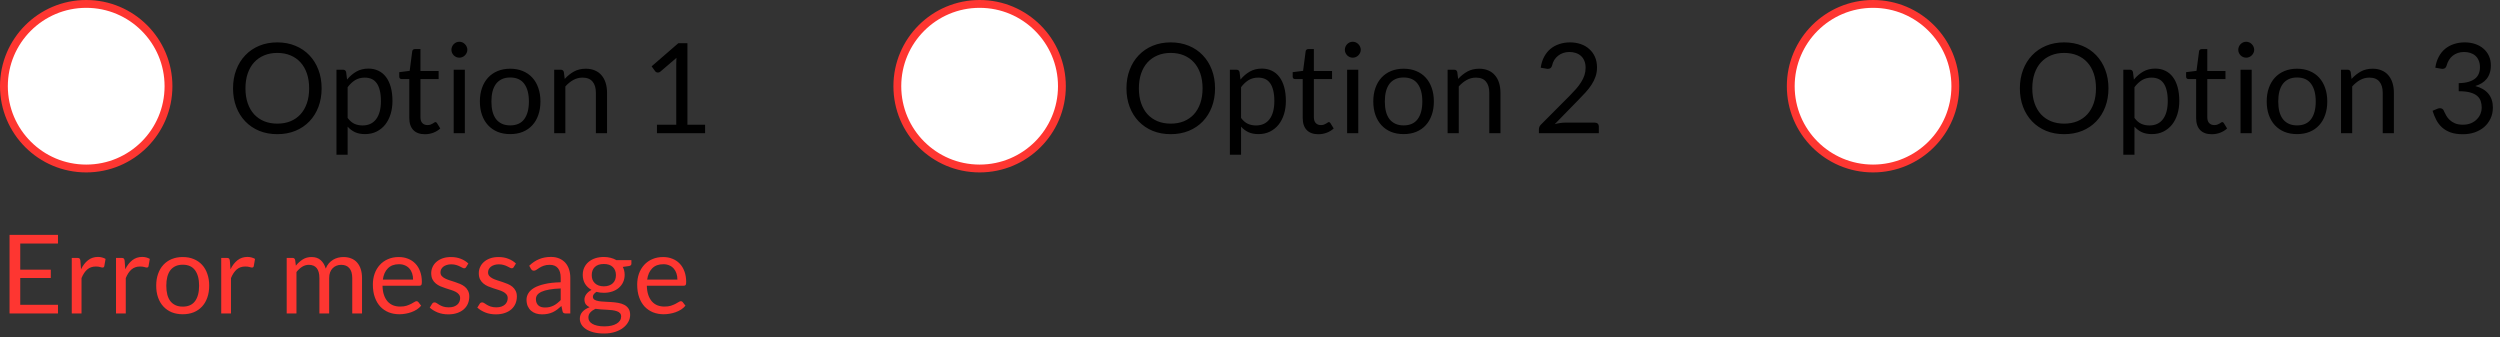 <svg width="319" height="43" viewBox="0 0 319 43" fill="none" xmlns="http://www.w3.org/2000/svg">
<rect x="0" y="0" width="319" height="43" fill="#333333" stroke="none"/>
<path d="M155.04 11.272C155.04 12.131 154.904 12.92 154.632 13.64C154.36 14.355 153.976 14.971 153.48 15.488C152.984 16.005 152.387 16.408 151.688 16.696C150.995 16.979 150.227 17.12 149.384 17.12C148.541 17.12 147.773 16.979 147.08 16.696C146.387 16.408 145.792 16.005 145.296 15.488C144.8 14.971 144.416 14.355 144.144 13.64C143.872 12.92 143.736 12.131 143.736 11.272C143.736 10.413 143.872 9.627 144.144 8.912C144.416 8.192 144.8 7.573 145.296 7.056C145.792 6.533 146.387 6.128 147.08 5.84C147.773 5.552 148.541 5.408 149.384 5.408C150.227 5.408 150.995 5.552 151.688 5.84C152.387 6.128 152.984 6.533 153.48 7.056C153.976 7.573 154.36 8.192 154.632 8.912C154.904 9.627 155.04 10.413 155.04 11.272ZM153.448 11.272C153.448 10.568 153.352 9.936 153.16 9.376C152.968 8.816 152.696 8.344 152.344 7.96C151.992 7.571 151.565 7.272 151.064 7.064C150.563 6.856 150.003 6.752 149.384 6.752C148.771 6.752 148.213 6.856 147.712 7.064C147.211 7.272 146.781 7.571 146.424 7.96C146.072 8.344 145.8 8.816 145.608 9.376C145.416 9.936 145.32 10.568 145.32 11.272C145.32 11.976 145.416 12.608 145.608 13.168C145.8 13.723 146.072 14.195 146.424 14.584C146.781 14.968 147.211 15.264 147.712 15.472C148.213 15.675 148.771 15.776 149.384 15.776C150.003 15.776 150.563 15.675 151.064 15.472C151.565 15.264 151.992 14.968 152.344 14.584C152.696 14.195 152.968 13.723 153.16 13.168C153.352 12.608 153.448 11.976 153.448 11.272ZM156.934 19.744V8.896H157.782C157.984 8.896 158.112 8.995 158.166 9.192L158.286 10.152C158.632 9.731 159.027 9.392 159.47 9.136C159.918 8.88 160.432 8.752 161.014 8.752C161.478 8.752 161.899 8.843 162.278 9.024C162.656 9.2 162.979 9.464 163.246 9.816C163.512 10.163 163.718 10.595 163.862 11.112C164.006 11.629 164.078 12.224 164.078 12.896C164.078 13.493 163.998 14.051 163.838 14.568C163.678 15.08 163.448 15.525 163.15 15.904C162.851 16.277 162.483 16.573 162.046 16.792C161.614 17.005 161.126 17.112 160.582 17.112C160.08 17.112 159.651 17.029 159.294 16.864C158.942 16.699 158.63 16.464 158.358 16.16V19.744H156.934ZM160.542 9.904C160.078 9.904 159.67 10.011 159.318 10.224C158.971 10.437 158.651 10.739 158.358 11.128V15.048C158.619 15.4 158.904 15.648 159.214 15.792C159.528 15.936 159.878 16.008 160.262 16.008C161.014 16.008 161.592 15.739 161.998 15.2C162.403 14.661 162.606 13.893 162.606 12.896C162.606 12.368 162.558 11.915 162.462 11.536C162.371 11.157 162.238 10.848 162.062 10.608C161.886 10.363 161.67 10.184 161.414 10.072C161.158 9.96 160.867 9.904 160.542 9.904ZM168.218 17.128C167.578 17.128 167.084 16.949 166.738 16.592C166.396 16.235 166.226 15.72 166.226 15.048V10.088H165.25C165.164 10.088 165.092 10.064 165.034 10.016C164.975 9.963 164.946 9.883 164.946 9.776V9.208L166.274 9.04L166.602 6.536C166.612 6.456 166.647 6.392 166.706 6.344C166.764 6.291 166.839 6.264 166.93 6.264H167.65V9.056H169.97V10.088H167.65V14.952C167.65 15.293 167.732 15.547 167.898 15.712C168.063 15.877 168.276 15.96 168.538 15.96C168.687 15.96 168.815 15.941 168.922 15.904C169.034 15.861 169.13 15.816 169.21 15.768C169.29 15.72 169.356 15.677 169.41 15.64C169.468 15.597 169.519 15.576 169.562 15.576C169.636 15.576 169.703 15.621 169.762 15.712L170.178 16.392C169.932 16.621 169.636 16.803 169.29 16.936C168.943 17.064 168.586 17.128 168.218 17.128ZM173.315 8.896V17H171.891V8.896H173.315ZM173.635 6.352C173.635 6.491 173.605 6.621 173.547 6.744C173.493 6.861 173.419 6.968 173.323 7.064C173.232 7.155 173.125 7.227 173.003 7.28C172.88 7.333 172.749 7.36 172.611 7.36C172.472 7.36 172.341 7.333 172.219 7.28C172.101 7.227 171.995 7.155 171.899 7.064C171.808 6.968 171.736 6.861 171.683 6.744C171.629 6.621 171.603 6.491 171.603 6.352C171.603 6.213 171.629 6.083 171.683 5.96C171.736 5.832 171.808 5.723 171.899 5.632C171.995 5.536 172.101 5.461 172.219 5.408C172.341 5.355 172.472 5.328 172.611 5.328C172.749 5.328 172.88 5.355 173.003 5.408C173.125 5.461 173.232 5.536 173.323 5.632C173.419 5.723 173.493 5.832 173.547 5.96C173.605 6.083 173.635 6.213 173.635 6.352ZM179.104 8.768C179.696 8.768 180.23 8.867 180.704 9.064C181.184 9.261 181.59 9.541 181.92 9.904C182.256 10.267 182.512 10.707 182.688 11.224C182.87 11.736 182.96 12.309 182.96 12.944C182.96 13.584 182.87 14.16 182.688 14.672C182.512 15.184 182.256 15.621 181.92 15.984C181.59 16.347 181.184 16.627 180.704 16.824C180.23 17.016 179.696 17.112 179.104 17.112C178.512 17.112 177.976 17.016 177.496 16.824C177.022 16.627 176.616 16.347 176.28 15.984C175.944 15.621 175.686 15.184 175.504 14.672C175.323 14.16 175.232 13.584 175.232 12.944C175.232 12.309 175.323 11.736 175.504 11.224C175.686 10.707 175.944 10.267 176.28 9.904C176.616 9.541 177.022 9.261 177.496 9.064C177.976 8.867 178.512 8.768 179.104 8.768ZM179.104 16C179.904 16 180.502 15.733 180.896 15.2C181.291 14.661 181.488 13.912 181.488 12.952C181.488 11.987 181.291 11.235 180.896 10.696C180.502 10.157 179.904 9.888 179.104 9.888C178.699 9.888 178.347 9.957 178.048 10.096C177.75 10.235 177.499 10.435 177.296 10.696C177.099 10.957 176.95 11.28 176.848 11.664C176.752 12.043 176.704 12.472 176.704 12.952C176.704 13.432 176.752 13.861 176.848 14.24C176.95 14.619 177.099 14.939 177.296 15.2C177.499 15.456 177.75 15.653 178.048 15.792C178.347 15.931 178.699 16 179.104 16ZM184.715 17V8.896H185.563C185.766 8.896 185.894 8.995 185.947 9.192L186.059 10.072C186.411 9.683 186.803 9.368 187.235 9.128C187.672 8.888 188.176 8.768 188.747 8.768C189.19 8.768 189.579 8.843 189.915 8.992C190.256 9.136 190.539 9.344 190.763 9.616C190.992 9.883 191.166 10.205 191.283 10.584C191.4 10.963 191.459 11.381 191.459 11.84V17H190.035V11.84C190.035 11.227 189.894 10.752 189.611 10.416C189.334 10.075 188.907 9.904 188.331 9.904C187.91 9.904 187.515 10.005 187.147 10.208C186.784 10.411 186.448 10.685 186.139 11.032V17H184.715ZM200.339 5.408C200.825 5.408 201.278 5.48 201.699 5.624C202.121 5.768 202.483 5.979 202.787 6.256C203.097 6.528 203.339 6.861 203.515 7.256C203.691 7.651 203.779 8.099 203.779 8.6C203.779 9.027 203.715 9.421 203.587 9.784C203.459 10.147 203.286 10.496 203.067 10.832C202.849 11.163 202.595 11.485 202.307 11.8C202.025 12.109 201.723 12.427 201.403 12.752L198.387 15.84C198.601 15.781 198.817 15.736 199.035 15.704C199.254 15.667 199.465 15.648 199.667 15.648H203.507C203.662 15.648 203.785 15.693 203.875 15.784C203.966 15.875 204.011 15.992 204.011 16.136V17H196.363V16.512C196.363 16.411 196.382 16.307 196.419 16.2C196.462 16.093 196.529 15.995 196.619 15.904L200.291 12.216C200.595 11.907 200.873 11.611 201.123 11.328C201.374 11.04 201.587 10.752 201.763 10.464C201.945 10.176 202.083 9.885 202.179 9.592C202.275 9.293 202.323 8.976 202.323 8.64C202.323 8.304 202.27 8.011 202.163 7.76C202.057 7.504 201.91 7.293 201.723 7.128C201.537 6.963 201.318 6.84 201.067 6.76C200.817 6.675 200.547 6.632 200.259 6.632C199.971 6.632 199.705 6.675 199.459 6.76C199.214 6.845 198.995 6.965 198.803 7.12C198.617 7.269 198.457 7.448 198.323 7.656C198.195 7.864 198.105 8.093 198.051 8.344C198.009 8.499 197.945 8.611 197.859 8.68C197.774 8.749 197.662 8.784 197.523 8.784C197.497 8.784 197.467 8.784 197.435 8.784C197.409 8.779 197.377 8.773 197.339 8.768L196.595 8.64C196.67 8.117 196.814 7.656 197.027 7.256C197.241 6.851 197.51 6.512 197.835 6.24C198.166 5.968 198.542 5.763 198.963 5.624C199.39 5.48 199.849 5.408 200.339 5.408Z" fill="black"/>
<circle cx="125" cy="11" r="10.5" fill="white" stroke="#FE3631"/>
<path d="M269.04 11.272C269.04 12.131 268.904 12.92 268.632 13.64C268.36 14.355 267.976 14.971 267.48 15.488C266.984 16.005 266.387 16.408 265.688 16.696C264.995 16.979 264.227 17.12 263.384 17.12C262.541 17.12 261.773 16.979 261.08 16.696C260.387 16.408 259.792 16.005 259.296 15.488C258.8 14.971 258.416 14.355 258.144 13.64C257.872 12.92 257.736 12.131 257.736 11.272C257.736 10.413 257.872 9.627 258.144 8.912C258.416 8.192 258.8 7.573 259.296 7.056C259.792 6.533 260.387 6.128 261.08 5.84C261.773 5.552 262.541 5.408 263.384 5.408C264.227 5.408 264.995 5.552 265.688 5.84C266.387 6.128 266.984 6.533 267.48 7.056C267.976 7.573 268.36 8.192 268.632 8.912C268.904 9.627 269.04 10.413 269.04 11.272ZM267.448 11.272C267.448 10.568 267.352 9.936 267.16 9.376C266.968 8.816 266.696 8.344 266.344 7.96C265.992 7.571 265.565 7.272 265.064 7.064C264.563 6.856 264.003 6.752 263.384 6.752C262.771 6.752 262.213 6.856 261.712 7.064C261.211 7.272 260.781 7.571 260.424 7.96C260.072 8.344 259.8 8.816 259.608 9.376C259.416 9.936 259.32 10.568 259.32 11.272C259.32 11.976 259.416 12.608 259.608 13.168C259.8 13.723 260.072 14.195 260.424 14.584C260.781 14.968 261.211 15.264 261.712 15.472C262.213 15.675 262.771 15.776 263.384 15.776C264.003 15.776 264.563 15.675 265.064 15.472C265.565 15.264 265.992 14.968 266.344 14.584C266.696 14.195 266.968 13.723 267.16 13.168C267.352 12.608 267.448 11.976 267.448 11.272ZM270.934 19.744V8.896H271.782C271.984 8.896 272.112 8.995 272.166 9.192L272.286 10.152C272.632 9.731 273.027 9.392 273.47 9.136C273.918 8.88 274.432 8.752 275.014 8.752C275.478 8.752 275.899 8.843 276.278 9.024C276.656 9.2 276.979 9.464 277.246 9.816C277.512 10.163 277.718 10.595 277.862 11.112C278.006 11.629 278.078 12.224 278.078 12.896C278.078 13.493 277.998 14.051 277.838 14.568C277.678 15.08 277.448 15.525 277.15 15.904C276.851 16.277 276.483 16.573 276.046 16.792C275.614 17.005 275.126 17.112 274.582 17.112C274.08 17.112 273.651 17.029 273.294 16.864C272.942 16.699 272.63 16.464 272.358 16.16V19.744H270.934ZM274.542 9.904C274.078 9.904 273.67 10.011 273.318 10.224C272.971 10.437 272.651 10.739 272.358 11.128V15.048C272.619 15.4 272.904 15.648 273.214 15.792C273.528 15.936 273.878 16.008 274.262 16.008C275.014 16.008 275.592 15.739 275.998 15.2C276.403 14.661 276.606 13.893 276.606 12.896C276.606 12.368 276.558 11.915 276.462 11.536C276.371 11.157 276.238 10.848 276.062 10.608C275.886 10.363 275.67 10.184 275.414 10.072C275.158 9.96 274.867 9.904 274.542 9.904ZM282.218 17.128C281.578 17.128 281.084 16.949 280.738 16.592C280.396 16.235 280.226 15.72 280.226 15.048V10.088H279.25C279.164 10.088 279.092 10.064 279.034 10.016C278.975 9.963 278.946 9.883 278.946 9.776V9.208L280.274 9.04L280.602 6.536C280.612 6.456 280.647 6.392 280.706 6.344C280.764 6.291 280.839 6.264 280.93 6.264H281.65V9.056H283.97V10.088H281.65V14.952C281.65 15.293 281.732 15.547 281.898 15.712C282.063 15.877 282.276 15.96 282.538 15.96C282.687 15.96 282.815 15.941 282.922 15.904C283.034 15.861 283.13 15.816 283.21 15.768C283.29 15.72 283.356 15.677 283.41 15.64C283.468 15.597 283.519 15.576 283.562 15.576C283.636 15.576 283.703 15.621 283.762 15.712L284.178 16.392C283.932 16.621 283.636 16.803 283.29 16.936C282.943 17.064 282.586 17.128 282.218 17.128ZM287.315 8.896V17H285.891V8.896H287.315ZM287.635 6.352C287.635 6.491 287.605 6.621 287.547 6.744C287.493 6.861 287.419 6.968 287.323 7.064C287.232 7.155 287.125 7.227 287.003 7.28C286.88 7.333 286.749 7.36 286.611 7.36C286.472 7.36 286.341 7.333 286.219 7.28C286.101 7.227 285.995 7.155 285.899 7.064C285.808 6.968 285.736 6.861 285.683 6.744C285.629 6.621 285.603 6.491 285.603 6.352C285.603 6.213 285.629 6.083 285.683 5.96C285.736 5.832 285.808 5.723 285.899 5.632C285.995 5.536 286.101 5.461 286.219 5.408C286.341 5.355 286.472 5.328 286.611 5.328C286.749 5.328 286.88 5.355 287.003 5.408C287.125 5.461 287.232 5.536 287.323 5.632C287.419 5.723 287.493 5.832 287.547 5.96C287.605 6.083 287.635 6.213 287.635 6.352ZM293.104 8.768C293.696 8.768 294.23 8.867 294.704 9.064C295.184 9.261 295.59 9.541 295.92 9.904C296.256 10.267 296.512 10.707 296.688 11.224C296.87 11.736 296.96 12.309 296.96 12.944C296.96 13.584 296.87 14.16 296.688 14.672C296.512 15.184 296.256 15.621 295.92 15.984C295.59 16.347 295.184 16.627 294.704 16.824C294.23 17.016 293.696 17.112 293.104 17.112C292.512 17.112 291.976 17.016 291.496 16.824C291.022 16.627 290.616 16.347 290.28 15.984C289.944 15.621 289.686 15.184 289.504 14.672C289.323 14.16 289.232 13.584 289.232 12.944C289.232 12.309 289.323 11.736 289.504 11.224C289.686 10.707 289.944 10.267 290.28 9.904C290.616 9.541 291.022 9.261 291.496 9.064C291.976 8.867 292.512 8.768 293.104 8.768ZM293.104 16C293.904 16 294.502 15.733 294.896 15.2C295.291 14.661 295.488 13.912 295.488 12.952C295.488 11.987 295.291 11.235 294.896 10.696C294.502 10.157 293.904 9.888 293.104 9.888C292.699 9.888 292.347 9.957 292.048 10.096C291.75 10.235 291.499 10.435 291.296 10.696C291.099 10.957 290.95 11.28 290.848 11.664C290.752 12.043 290.704 12.472 290.704 12.952C290.704 13.432 290.752 13.861 290.848 14.24C290.95 14.619 291.099 14.939 291.296 15.2C291.499 15.456 291.75 15.653 292.048 15.792C292.347 15.931 292.699 16 293.104 16ZM298.715 17V8.896H299.563C299.766 8.896 299.894 8.995 299.947 9.192L300.059 10.072C300.411 9.683 300.803 9.368 301.235 9.128C301.672 8.888 302.176 8.768 302.747 8.768C303.19 8.768 303.579 8.843 303.915 8.992C304.256 9.136 304.539 9.344 304.763 9.616C304.992 9.883 305.166 10.205 305.283 10.584C305.4 10.963 305.459 11.381 305.459 11.84V17H304.035V11.84C304.035 11.227 303.894 10.752 303.611 10.416C303.334 10.075 302.907 9.904 302.331 9.904C301.91 9.904 301.515 10.005 301.147 10.208C300.784 10.411 300.448 10.685 300.139 11.032V17H298.715ZM314.491 5.408C314.977 5.408 315.425 5.477 315.835 5.616C316.246 5.755 316.598 5.952 316.891 6.208C317.19 6.464 317.422 6.773 317.587 7.136C317.753 7.499 317.835 7.901 317.835 8.344C317.835 8.707 317.787 9.032 317.691 9.32C317.601 9.603 317.467 9.853 317.291 10.072C317.121 10.285 316.913 10.467 316.667 10.616C316.422 10.765 316.147 10.885 315.843 10.976C316.59 11.173 317.15 11.504 317.523 11.968C317.902 12.432 318.091 13.013 318.091 13.712C318.091 14.24 317.99 14.715 317.787 15.136C317.59 15.557 317.318 15.917 316.971 16.216C316.625 16.509 316.219 16.736 315.755 16.896C315.297 17.051 314.803 17.128 314.275 17.128C313.667 17.128 313.147 17.053 312.715 16.904C312.283 16.749 311.918 16.539 311.619 16.272C311.321 16.005 311.075 15.691 310.883 15.328C310.691 14.96 310.529 14.563 310.395 14.136L311.003 13.88C311.115 13.832 311.227 13.808 311.339 13.808C311.446 13.808 311.539 13.832 311.619 13.88C311.705 13.923 311.769 13.992 311.811 14.088C311.822 14.109 311.833 14.133 311.843 14.16C311.854 14.181 311.865 14.205 311.875 14.232C311.95 14.387 312.041 14.563 312.147 14.76C312.254 14.952 312.398 15.133 312.579 15.304C312.761 15.475 312.985 15.619 313.251 15.736C313.523 15.853 313.859 15.912 314.259 15.912C314.659 15.912 315.009 15.848 315.307 15.72C315.611 15.587 315.862 15.416 316.059 15.208C316.262 15 316.414 14.768 316.515 14.512C316.617 14.256 316.667 14.003 316.667 13.752C316.667 13.443 316.625 13.16 316.539 12.904C316.459 12.648 316.31 12.427 316.091 12.24C315.878 12.053 315.579 11.907 315.195 11.8C314.817 11.693 314.329 11.64 313.731 11.64V10.608C314.217 10.603 314.63 10.549 314.971 10.448C315.318 10.347 315.601 10.208 315.819 10.032C316.038 9.856 316.195 9.645 316.291 9.4C316.393 9.155 316.443 8.883 316.443 8.584C316.443 8.253 316.39 7.965 316.283 7.72C316.182 7.475 316.041 7.272 315.859 7.112C315.678 6.952 315.462 6.832 315.211 6.752C314.966 6.672 314.699 6.632 314.411 6.632C314.123 6.632 313.857 6.675 313.611 6.76C313.366 6.845 313.147 6.965 312.955 7.12C312.769 7.269 312.611 7.451 312.483 7.664C312.355 7.872 312.259 8.099 312.195 8.344C312.153 8.499 312.089 8.611 312.003 8.68C311.918 8.749 311.809 8.784 311.675 8.784C311.649 8.784 311.619 8.784 311.587 8.784C311.561 8.779 311.529 8.773 311.491 8.768L310.747 8.64C310.822 8.117 310.966 7.656 311.179 7.256C311.393 6.851 311.662 6.512 311.987 6.24C312.318 5.968 312.694 5.763 313.115 5.624C313.542 5.48 314.001 5.408 314.491 5.408Z" fill="black"/>
<circle cx="239" cy="11" r="10.5" fill="white" stroke="#FE3631"/>
<path d="M41.04 11.272C41.04 12.131 40.904 12.92 40.632 13.64C40.36 14.355 39.976 14.971 39.48 15.488C38.984 16.005 38.387 16.408 37.688 16.696C36.995 16.979 36.227 17.12 35.384 17.12C34.541 17.12 33.773 16.979 33.08 16.696C32.387 16.408 31.792 16.005 31.296 15.488C30.8 14.971 30.416 14.355 30.144 13.64C29.872 12.92 29.736 12.131 29.736 11.272C29.736 10.413 29.872 9.627 30.144 8.912C30.416 8.192 30.8 7.573 31.296 7.056C31.792 6.533 32.387 6.128 33.08 5.84C33.773 5.552 34.541 5.408 35.384 5.408C36.227 5.408 36.995 5.552 37.688 5.84C38.387 6.128 38.984 6.533 39.48 7.056C39.976 7.573 40.36 8.192 40.632 8.912C40.904 9.627 41.04 10.413 41.04 11.272ZM39.448 11.272C39.448 10.568 39.352 9.936 39.16 9.376C38.968 8.816 38.696 8.344 38.344 7.96C37.992 7.571 37.565 7.272 37.064 7.064C36.563 6.856 36.003 6.752 35.384 6.752C34.771 6.752 34.213 6.856 33.712 7.064C33.211 7.272 32.781 7.571 32.424 7.96C32.072 8.344 31.8 8.816 31.608 9.376C31.416 9.936 31.32 10.568 31.32 11.272C31.32 11.976 31.416 12.608 31.608 13.168C31.8 13.723 32.072 14.195 32.424 14.584C32.781 14.968 33.211 15.264 33.712 15.472C34.213 15.675 34.771 15.776 35.384 15.776C36.003 15.776 36.563 15.675 37.064 15.472C37.565 15.264 37.992 14.968 38.344 14.584C38.696 14.195 38.968 13.723 39.16 13.168C39.352 12.608 39.448 11.976 39.448 11.272ZM42.934 19.744V8.896H43.782C43.984 8.896 44.112 8.995 44.166 9.192L44.286 10.152C44.632 9.731 45.027 9.392 45.47 9.136C45.918 8.88 46.432 8.752 47.014 8.752C47.478 8.752 47.899 8.843 48.278 9.024C48.656 9.2 48.979 9.464 49.246 9.816C49.512 10.163 49.718 10.595 49.862 11.112C50.006 11.629 50.078 12.224 50.078 12.896C50.078 13.493 49.998 14.051 49.838 14.568C49.678 15.08 49.448 15.525 49.15 15.904C48.851 16.277 48.483 16.573 48.046 16.792C47.614 17.005 47.126 17.112 46.582 17.112C46.08 17.112 45.651 17.029 45.294 16.864C44.942 16.699 44.63 16.464 44.358 16.16V19.744H42.934ZM46.542 9.904C46.078 9.904 45.67 10.011 45.318 10.224C44.971 10.437 44.651 10.739 44.358 11.128V15.048C44.619 15.4 44.904 15.648 45.214 15.792C45.528 15.936 45.878 16.008 46.262 16.008C47.014 16.008 47.592 15.739 47.998 15.2C48.403 14.661 48.606 13.893 48.606 12.896C48.606 12.368 48.558 11.915 48.462 11.536C48.371 11.157 48.238 10.848 48.062 10.608C47.886 10.363 47.67 10.184 47.414 10.072C47.158 9.96 46.867 9.904 46.542 9.904ZM54.218 17.128C53.578 17.128 53.084 16.949 52.738 16.592C52.396 16.235 52.226 15.72 52.226 15.048V10.088H51.25C51.164 10.088 51.092 10.064 51.034 10.016C50.975 9.963 50.946 9.883 50.946 9.776V9.208L52.274 9.04L52.602 6.536C52.612 6.456 52.647 6.392 52.706 6.344C52.764 6.291 52.839 6.264 52.93 6.264H53.65V9.056H55.97V10.088H53.65V14.952C53.65 15.293 53.732 15.547 53.898 15.712C54.063 15.877 54.276 15.96 54.538 15.96C54.687 15.96 54.815 15.941 54.922 15.904C55.034 15.861 55.13 15.816 55.21 15.768C55.29 15.72 55.356 15.677 55.41 15.64C55.468 15.597 55.519 15.576 55.562 15.576C55.636 15.576 55.703 15.621 55.762 15.712L56.178 16.392C55.932 16.621 55.636 16.803 55.29 16.936C54.943 17.064 54.586 17.128 54.218 17.128ZM59.315 8.896V17H57.891V8.896H59.315ZM59.635 6.352C59.635 6.491 59.605 6.621 59.547 6.744C59.493 6.861 59.419 6.968 59.322 7.064C59.232 7.155 59.125 7.227 59.002 7.28C58.88 7.333 58.749 7.36 58.611 7.36C58.472 7.36 58.341 7.333 58.218 7.28C58.101 7.227 57.995 7.155 57.898 7.064C57.808 6.968 57.736 6.861 57.682 6.744C57.629 6.621 57.602 6.491 57.602 6.352C57.602 6.213 57.629 6.083 57.682 5.96C57.736 5.832 57.808 5.723 57.898 5.632C57.995 5.536 58.101 5.461 58.218 5.408C58.341 5.355 58.472 5.328 58.611 5.328C58.749 5.328 58.88 5.355 59.002 5.408C59.125 5.461 59.232 5.536 59.322 5.632C59.419 5.723 59.493 5.832 59.547 5.96C59.605 6.083 59.635 6.213 59.635 6.352ZM65.104 8.768C65.696 8.768 66.23 8.867 66.704 9.064C67.184 9.261 67.59 9.541 67.92 9.904C68.256 10.267 68.512 10.707 68.688 11.224C68.87 11.736 68.96 12.309 68.96 12.944C68.96 13.584 68.87 14.16 68.688 14.672C68.512 15.184 68.256 15.621 67.92 15.984C67.59 16.347 67.184 16.627 66.704 16.824C66.23 17.016 65.696 17.112 65.104 17.112C64.512 17.112 63.976 17.016 63.496 16.824C63.022 16.627 62.616 16.347 62.28 15.984C61.944 15.621 61.686 15.184 61.504 14.672C61.323 14.16 61.232 13.584 61.232 12.944C61.232 12.309 61.323 11.736 61.504 11.224C61.686 10.707 61.944 10.267 62.28 9.904C62.616 9.541 63.022 9.261 63.496 9.064C63.976 8.867 64.512 8.768 65.104 8.768ZM65.104 16C65.904 16 66.502 15.733 66.896 15.2C67.291 14.661 67.488 13.912 67.488 12.952C67.488 11.987 67.291 11.235 66.896 10.696C66.502 10.157 65.904 9.888 65.104 9.888C64.699 9.888 64.347 9.957 64.048 10.096C63.75 10.235 63.499 10.435 63.296 10.696C63.099 10.957 62.95 11.28 62.848 11.664C62.752 12.043 62.704 12.472 62.704 12.952C62.704 13.432 62.752 13.861 62.848 14.24C62.95 14.619 63.099 14.939 63.296 15.2C63.499 15.456 63.75 15.653 64.048 15.792C64.347 15.931 64.699 16 65.104 16ZM70.715 17V8.896H71.563C71.766 8.896 71.894 8.995 71.947 9.192L72.059 10.072C72.411 9.683 72.803 9.368 73.235 9.128C73.672 8.888 74.176 8.768 74.747 8.768C75.189 8.768 75.579 8.843 75.915 8.992C76.256 9.136 76.539 9.344 76.763 9.616C76.992 9.883 77.165 10.205 77.283 10.584C77.4 10.963 77.459 11.381 77.459 11.84V17H76.035V11.84C76.035 11.227 75.894 10.752 75.611 10.416C75.334 10.075 74.907 9.904 74.331 9.904C73.909 9.904 73.515 10.005 73.147 10.208C72.784 10.411 72.448 10.685 72.139 11.032V17H70.715ZM83.827 15.912H86.291V8.096C86.291 7.861 86.299 7.624 86.315 7.384L84.267 9.136C84.214 9.179 84.161 9.211 84.107 9.232C84.054 9.248 84.003 9.256 83.955 9.256C83.875 9.256 83.803 9.24 83.739 9.208C83.675 9.171 83.627 9.128 83.595 9.08L83.147 8.464L86.555 5.512H87.715V15.912H89.971V17H83.827V15.912Z" fill="black"/>
<path d="M7.399 29.969V31.075H2.583V34.407H6.482V35.471H2.583V38.894H7.399V40H1.218V29.969H7.399ZM9.157 40V32.909H9.871C10.006 32.909 10.099 32.935 10.151 32.986C10.202 33.037 10.237 33.126 10.256 33.252L10.34 34.358C10.582 33.863 10.881 33.478 11.236 33.203C11.595 32.923 12.015 32.783 12.496 32.783C12.692 32.783 12.869 32.806 13.028 32.853C13.186 32.895 13.333 32.956 13.469 33.035L13.308 33.966C13.275 34.083 13.203 34.141 13.091 34.141C13.025 34.141 12.925 34.12 12.79 34.078C12.654 34.031 12.465 34.008 12.223 34.008C11.789 34.008 11.425 34.134 11.131 34.386C10.841 34.638 10.599 35.004 10.403 35.485V40H9.157ZM14.803 40V32.909H15.517C15.653 32.909 15.746 32.935 15.797 32.986C15.849 33.037 15.884 33.126 15.902 33.252L15.986 34.358C16.229 33.863 16.528 33.478 16.882 33.203C17.242 32.923 17.662 32.783 18.142 32.783C18.338 32.783 18.516 32.806 18.674 32.853C18.833 32.895 18.98 32.956 19.115 33.035L18.954 33.966C18.922 34.083 18.849 34.141 18.737 34.141C18.672 34.141 18.572 34.12 18.436 34.078C18.301 34.031 18.112 34.008 17.869 34.008C17.435 34.008 17.071 34.134 16.777 34.386C16.488 34.638 16.245 35.004 16.049 35.485V40H14.803ZM23.32 32.797C23.838 32.797 24.304 32.883 24.72 33.056C25.14 33.229 25.494 33.474 25.784 33.791C26.078 34.108 26.302 34.493 26.456 34.946C26.614 35.394 26.694 35.896 26.694 36.451C26.694 37.011 26.614 37.515 26.456 37.963C26.302 38.411 26.078 38.794 25.784 39.111C25.494 39.428 25.14 39.673 24.72 39.846C24.304 40.014 23.838 40.098 23.32 40.098C22.802 40.098 22.333 40.014 21.913 39.846C21.497 39.673 21.143 39.428 20.849 39.111C20.555 38.794 20.328 38.411 20.17 37.963C20.011 37.515 19.932 37.011 19.932 36.451C19.932 35.896 20.011 35.394 20.17 34.946C20.328 34.493 20.555 34.108 20.849 33.791C21.143 33.474 21.497 33.229 21.913 33.056C22.333 32.883 22.802 32.797 23.32 32.797ZM23.32 39.125C24.02 39.125 24.542 38.892 24.888 38.425C25.233 37.954 25.406 37.298 25.406 36.458C25.406 35.613 25.233 34.955 24.888 34.484C24.542 34.013 24.02 33.777 23.32 33.777C22.965 33.777 22.657 33.838 22.396 33.959C22.134 34.08 21.915 34.255 21.738 34.484C21.565 34.713 21.434 34.995 21.346 35.331C21.262 35.662 21.22 36.038 21.22 36.458C21.22 36.878 21.262 37.254 21.346 37.585C21.434 37.916 21.565 38.196 21.738 38.425C21.915 38.649 22.134 38.822 22.396 38.943C22.657 39.064 22.965 39.125 23.32 39.125ZM28.229 40V32.909H28.943C29.078 32.909 29.172 32.935 29.223 32.986C29.274 33.037 29.309 33.126 29.328 33.252L29.412 34.358C29.655 33.863 29.953 33.478 30.308 33.203C30.667 32.923 31.087 32.783 31.568 32.783C31.764 32.783 31.941 32.806 32.1 32.853C32.259 32.895 32.406 32.956 32.541 33.035L32.38 33.966C32.347 34.083 32.275 34.141 32.163 34.141C32.098 34.141 31.997 34.12 31.862 34.078C31.727 34.031 31.538 34.008 31.295 34.008C30.861 34.008 30.497 34.134 30.203 34.386C29.914 34.638 29.671 35.004 29.475 35.485V40H28.229ZM36.583 40V32.909H37.325C37.502 32.909 37.614 32.995 37.66 33.168L37.752 33.896C38.013 33.574 38.304 33.31 38.627 33.105C38.953 32.9 39.331 32.797 39.761 32.797C40.241 32.797 40.629 32.93 40.922 33.196C41.221 33.462 41.436 33.821 41.566 34.274C41.664 34.017 41.793 33.796 41.952 33.609C42.115 33.422 42.297 33.268 42.498 33.147C42.698 33.026 42.91 32.937 43.135 32.881C43.363 32.825 43.594 32.797 43.828 32.797C44.201 32.797 44.532 32.858 44.822 32.979C45.115 33.096 45.363 33.268 45.563 33.497C45.769 33.726 45.925 34.008 46.032 34.344C46.14 34.675 46.194 35.056 46.194 35.485V40H44.947V35.485C44.947 34.93 44.826 34.51 44.584 34.225C44.341 33.936 43.989 33.791 43.526 33.791C43.321 33.791 43.125 33.828 42.938 33.903C42.757 33.973 42.596 34.078 42.456 34.218C42.316 34.358 42.203 34.535 42.12 34.75C42.04 34.96 42.001 35.205 42.001 35.485V40H40.755V35.485C40.755 34.916 40.64 34.491 40.411 34.211C40.183 33.931 39.849 33.791 39.41 33.791C39.102 33.791 38.816 33.875 38.55 34.043C38.288 34.206 38.048 34.43 37.828 34.715V40H36.583ZM50.888 32.797C51.312 32.797 51.704 32.869 52.064 33.014C52.423 33.154 52.733 33.359 52.995 33.63C53.256 33.896 53.459 34.227 53.604 34.624C53.753 35.016 53.828 35.464 53.828 35.968C53.828 36.164 53.807 36.295 53.765 36.36C53.723 36.425 53.643 36.458 53.527 36.458H48.809C48.818 36.906 48.879 37.296 48.991 37.627C49.103 37.958 49.257 38.236 49.453 38.46C49.649 38.679 49.882 38.845 50.153 38.957C50.423 39.064 50.727 39.118 51.063 39.118C51.375 39.118 51.644 39.083 51.868 39.013C52.096 38.938 52.292 38.859 52.456 38.775C52.619 38.691 52.754 38.614 52.862 38.544C52.974 38.469 53.069 38.432 53.149 38.432C53.251 38.432 53.331 38.472 53.387 38.551L53.737 39.006C53.583 39.193 53.398 39.356 53.184 39.496C52.969 39.631 52.738 39.743 52.491 39.832C52.248 39.921 51.996 39.986 51.735 40.028C51.473 40.075 51.214 40.098 50.958 40.098C50.468 40.098 50.015 40.016 49.6 39.853C49.189 39.685 48.832 39.442 48.529 39.125C48.23 38.803 47.997 38.406 47.829 37.935C47.661 37.464 47.577 36.922 47.577 36.311C47.577 35.816 47.651 35.354 47.801 34.925C47.955 34.496 48.174 34.125 48.459 33.812C48.743 33.495 49.091 33.247 49.502 33.07C49.912 32.888 50.374 32.797 50.888 32.797ZM50.916 33.714C50.314 33.714 49.84 33.889 49.495 34.239C49.149 34.584 48.935 35.065 48.851 35.681H52.708C52.708 35.392 52.668 35.128 52.589 34.89C52.509 34.647 52.393 34.44 52.239 34.267C52.085 34.09 51.896 33.954 51.672 33.861C51.452 33.763 51.2 33.714 50.916 33.714ZM59.482 34.078C59.426 34.181 59.34 34.232 59.223 34.232C59.153 34.232 59.074 34.206 58.985 34.155C58.897 34.104 58.787 34.048 58.656 33.987C58.53 33.922 58.379 33.863 58.201 33.812C58.024 33.756 57.814 33.728 57.571 33.728C57.361 33.728 57.172 33.756 57.004 33.812C56.836 33.863 56.692 33.936 56.57 34.029C56.454 34.122 56.363 34.232 56.297 34.358C56.237 34.479 56.206 34.612 56.206 34.757C56.206 34.939 56.258 35.091 56.36 35.212C56.468 35.333 56.608 35.438 56.78 35.527C56.953 35.616 57.149 35.695 57.368 35.765C57.588 35.83 57.812 35.903 58.04 35.982C58.274 36.057 58.5 36.141 58.719 36.234C58.939 36.327 59.135 36.444 59.307 36.584C59.48 36.724 59.618 36.897 59.72 37.102C59.828 37.303 59.881 37.545 59.881 37.83C59.881 38.157 59.823 38.46 59.706 38.74C59.59 39.015 59.417 39.256 59.188 39.461C58.96 39.662 58.68 39.82 58.348 39.937C58.017 40.054 57.634 40.112 57.2 40.112C56.706 40.112 56.258 40.033 55.856 39.874C55.455 39.711 55.114 39.503 54.834 39.251L55.128 38.775C55.166 38.714 55.21 38.668 55.261 38.635C55.313 38.602 55.38 38.586 55.464 38.586C55.548 38.586 55.637 38.619 55.73 38.684C55.824 38.749 55.936 38.822 56.066 38.901C56.202 38.98 56.363 39.053 56.549 39.118C56.741 39.183 56.979 39.216 57.263 39.216C57.506 39.216 57.718 39.186 57.9 39.125C58.082 39.06 58.234 38.973 58.355 38.866C58.477 38.759 58.565 38.635 58.621 38.495C58.682 38.355 58.712 38.206 58.712 38.047C58.712 37.851 58.659 37.69 58.551 37.564C58.449 37.433 58.311 37.324 58.138 37.235C57.966 37.142 57.767 37.062 57.543 36.997C57.324 36.927 57.098 36.855 56.864 36.78C56.636 36.705 56.409 36.621 56.185 36.528C55.966 36.43 55.77 36.309 55.597 36.164C55.425 36.019 55.285 35.842 55.177 35.632C55.075 35.417 55.023 35.158 55.023 34.855C55.023 34.584 55.079 34.325 55.191 34.078C55.303 33.826 55.467 33.607 55.681 33.42C55.896 33.229 56.16 33.077 56.472 32.965C56.785 32.853 57.142 32.797 57.543 32.797C58.01 32.797 58.428 32.872 58.796 33.021C59.17 33.166 59.492 33.366 59.762 33.623L59.482 34.078ZM65.553 34.078C65.497 34.181 65.41 34.232 65.294 34.232C65.224 34.232 65.144 34.206 65.056 34.155C64.967 34.104 64.857 34.048 64.727 33.987C64.601 33.922 64.449 33.863 64.272 33.812C64.094 33.756 63.884 33.728 63.642 33.728C63.432 33.728 63.243 33.756 63.075 33.812C62.907 33.863 62.762 33.936 62.641 34.029C62.524 34.122 62.433 34.232 62.368 34.358C62.307 34.479 62.277 34.612 62.277 34.757C62.277 34.939 62.328 35.091 62.431 35.212C62.538 35.333 62.678 35.438 62.851 35.527C63.023 35.616 63.219 35.695 63.439 35.765C63.658 35.83 63.882 35.903 64.111 35.982C64.344 36.057 64.57 36.141 64.79 36.234C65.009 36.327 65.205 36.444 65.378 36.584C65.55 36.724 65.688 36.897 65.791 37.102C65.898 37.303 65.952 37.545 65.952 37.83C65.952 38.157 65.893 38.46 65.777 38.74C65.66 39.015 65.487 39.256 65.259 39.461C65.03 39.662 64.75 39.82 64.419 39.937C64.087 40.054 63.705 40.112 63.271 40.112C62.776 40.112 62.328 40.033 61.927 39.874C61.525 39.711 61.185 39.503 60.905 39.251L61.199 38.775C61.236 38.714 61.28 38.668 61.332 38.635C61.383 38.602 61.451 38.586 61.535 38.586C61.619 38.586 61.707 38.619 61.801 38.684C61.894 38.749 62.006 38.822 62.137 38.901C62.272 38.98 62.433 39.053 62.62 39.118C62.811 39.183 63.049 39.216 63.334 39.216C63.576 39.216 63.789 39.186 63.971 39.125C64.153 39.06 64.304 38.973 64.426 38.866C64.547 38.759 64.636 38.635 64.692 38.495C64.752 38.355 64.783 38.206 64.783 38.047C64.783 37.851 64.729 37.69 64.622 37.564C64.519 37.433 64.381 37.324 64.209 37.235C64.036 37.142 63.838 37.062 63.614 36.997C63.394 36.927 63.168 36.855 62.935 36.78C62.706 36.705 62.48 36.621 62.256 36.528C62.036 36.43 61.84 36.309 61.668 36.164C61.495 36.019 61.355 35.842 61.248 35.632C61.145 35.417 61.094 35.158 61.094 34.855C61.094 34.584 61.15 34.325 61.262 34.078C61.374 33.826 61.537 33.607 61.752 33.42C61.966 33.229 62.23 33.077 62.543 32.965C62.855 32.853 63.212 32.797 63.614 32.797C64.08 32.797 64.498 32.872 64.867 33.021C65.24 33.166 65.562 33.366 65.833 33.623L65.553 34.078ZM72.771 40H72.218C72.097 40 71.999 39.981 71.924 39.944C71.849 39.907 71.8 39.827 71.777 39.706L71.637 39.048C71.45 39.216 71.268 39.368 71.091 39.503C70.914 39.634 70.727 39.746 70.531 39.839C70.335 39.928 70.125 39.995 69.901 40.042C69.682 40.089 69.437 40.112 69.166 40.112C68.891 40.112 68.632 40.075 68.389 40C68.151 39.921 67.943 39.804 67.766 39.65C67.589 39.496 67.446 39.302 67.339 39.069C67.236 38.831 67.185 38.551 67.185 38.229C67.185 37.949 67.262 37.681 67.416 37.424C67.57 37.163 67.817 36.932 68.158 36.731C68.503 36.53 68.954 36.367 69.509 36.241C70.064 36.11 70.743 36.036 71.546 36.017V35.464C71.546 34.913 71.427 34.498 71.189 34.218C70.956 33.933 70.608 33.791 70.146 33.791C69.843 33.791 69.586 33.831 69.376 33.91C69.171 33.985 68.991 34.071 68.837 34.169C68.688 34.262 68.557 34.349 68.445 34.428C68.338 34.503 68.23 34.54 68.123 34.54C68.039 34.54 67.964 34.519 67.899 34.477C67.838 34.43 67.789 34.374 67.752 34.309L67.528 33.91C67.92 33.532 68.342 33.25 68.795 33.063C69.248 32.876 69.749 32.783 70.3 32.783C70.697 32.783 71.049 32.848 71.357 32.979C71.665 33.11 71.924 33.292 72.134 33.525C72.344 33.758 72.503 34.041 72.61 34.372C72.717 34.703 72.771 35.067 72.771 35.464V40ZM69.537 39.237C69.756 39.237 69.957 39.216 70.139 39.174C70.321 39.127 70.491 39.064 70.65 38.985C70.813 38.901 70.967 38.801 71.112 38.684C71.261 38.567 71.406 38.434 71.546 38.285V36.808C70.972 36.827 70.484 36.873 70.083 36.948C69.682 37.018 69.355 37.111 69.103 37.228C68.851 37.345 68.667 37.482 68.55 37.641C68.438 37.8 68.382 37.977 68.382 38.173C68.382 38.36 68.412 38.521 68.473 38.656C68.534 38.791 68.615 38.903 68.718 38.992C68.821 39.076 68.942 39.139 69.082 39.181C69.222 39.218 69.374 39.237 69.537 39.237ZM77.046 32.79C77.354 32.79 77.641 32.825 77.907 32.895C78.177 32.96 78.422 33.058 78.642 33.189H80.567V33.651C80.567 33.805 80.469 33.903 80.273 33.945L79.468 34.057C79.626 34.36 79.706 34.699 79.706 35.072C79.706 35.417 79.638 35.732 79.503 36.017C79.372 36.297 79.188 36.537 78.95 36.738C78.716 36.939 78.436 37.093 78.11 37.2C77.788 37.307 77.433 37.361 77.046 37.361C76.714 37.361 76.402 37.321 76.108 37.242C75.958 37.335 75.844 37.436 75.765 37.543C75.69 37.65 75.653 37.755 75.653 37.858C75.653 38.026 75.72 38.154 75.856 38.243C75.991 38.327 76.171 38.388 76.395 38.425C76.619 38.462 76.873 38.486 77.158 38.495C77.442 38.504 77.732 38.521 78.026 38.544C78.324 38.563 78.616 38.598 78.901 38.649C79.185 38.7 79.44 38.784 79.664 38.901C79.888 39.018 80.067 39.179 80.203 39.384C80.338 39.589 80.406 39.855 80.406 40.182C80.406 40.485 80.329 40.779 80.175 41.064C80.025 41.349 79.808 41.601 79.524 41.82C79.239 42.044 78.891 42.221 78.481 42.352C78.07 42.487 77.606 42.555 77.088 42.555C76.57 42.555 76.115 42.504 75.723 42.401C75.335 42.298 75.013 42.161 74.757 41.988C74.5 41.815 74.306 41.615 74.176 41.386C74.05 41.162 73.987 40.926 73.987 40.679C73.987 40.329 74.096 40.033 74.316 39.79C74.54 39.543 74.845 39.347 75.233 39.202C75.032 39.109 74.871 38.985 74.75 38.831C74.633 38.672 74.575 38.462 74.575 38.201C74.575 38.098 74.593 37.993 74.631 37.886C74.668 37.774 74.724 37.664 74.799 37.557C74.878 37.45 74.974 37.347 75.086 37.249C75.198 37.151 75.328 37.065 75.478 36.99C75.128 36.794 74.852 36.535 74.652 36.213C74.456 35.886 74.358 35.506 74.358 35.072C74.358 34.727 74.423 34.414 74.554 34.134C74.689 33.849 74.876 33.609 75.114 33.413C75.352 33.212 75.634 33.058 75.961 32.951C76.292 32.844 76.654 32.79 77.046 32.79ZM79.258 40.385C79.258 40.208 79.209 40.065 79.111 39.958C79.013 39.851 78.88 39.769 78.712 39.713C78.544 39.652 78.35 39.608 78.131 39.58C77.911 39.552 77.68 39.533 77.438 39.524C77.195 39.51 76.948 39.496 76.696 39.482C76.444 39.468 76.203 39.442 75.975 39.405C75.709 39.531 75.492 39.685 75.324 39.867C75.16 40.049 75.079 40.266 75.079 40.518C75.079 40.677 75.118 40.824 75.198 40.959C75.282 41.099 75.408 41.218 75.576 41.316C75.744 41.419 75.954 41.498 76.206 41.554C76.462 41.615 76.763 41.645 77.109 41.645C77.445 41.645 77.746 41.615 78.012 41.554C78.278 41.493 78.502 41.407 78.684 41.295C78.87 41.183 79.013 41.05 79.111 40.896C79.209 40.742 79.258 40.572 79.258 40.385ZM77.046 36.535C77.298 36.535 77.519 36.5 77.711 36.43C77.907 36.36 78.07 36.262 78.201 36.136C78.331 36.01 78.429 35.861 78.495 35.688C78.56 35.511 78.593 35.317 78.593 35.107C78.593 34.673 78.46 34.328 78.194 34.071C77.932 33.814 77.55 33.686 77.046 33.686C76.546 33.686 76.164 33.814 75.898 34.071C75.636 34.328 75.506 34.673 75.506 35.107C75.506 35.317 75.538 35.511 75.604 35.688C75.674 35.861 75.774 36.01 75.905 36.136C76.035 36.262 76.196 36.36 76.388 36.43C76.579 36.5 76.798 36.535 77.046 36.535ZM84.616 32.797C85.041 32.797 85.433 32.869 85.792 33.014C86.151 33.154 86.462 33.359 86.723 33.63C86.984 33.896 87.187 34.227 87.332 34.624C87.481 35.016 87.556 35.464 87.556 35.968C87.556 36.164 87.535 36.295 87.493 36.36C87.451 36.425 87.372 36.458 87.255 36.458H82.537C82.546 36.906 82.607 37.296 82.719 37.627C82.831 37.958 82.985 38.236 83.181 38.46C83.377 38.679 83.61 38.845 83.881 38.957C84.152 39.064 84.455 39.118 84.791 39.118C85.104 39.118 85.372 39.083 85.596 39.013C85.825 38.938 86.021 38.859 86.184 38.775C86.347 38.691 86.483 38.614 86.59 38.544C86.702 38.469 86.798 38.432 86.877 38.432C86.98 38.432 87.059 38.472 87.115 38.551L87.465 39.006C87.311 39.193 87.127 39.356 86.912 39.496C86.697 39.631 86.466 39.743 86.219 39.832C85.976 39.921 85.724 39.986 85.463 40.028C85.202 40.075 84.943 40.098 84.686 40.098C84.196 40.098 83.743 40.016 83.328 39.853C82.917 39.685 82.56 39.442 82.257 39.125C81.958 38.803 81.725 38.406 81.557 37.935C81.389 37.464 81.305 36.922 81.305 36.311C81.305 35.816 81.38 35.354 81.529 34.925C81.683 34.496 81.902 34.125 82.187 33.812C82.472 33.495 82.819 33.247 83.23 33.07C83.641 32.888 84.103 32.797 84.616 32.797ZM84.644 33.714C84.042 33.714 83.568 33.889 83.223 34.239C82.878 34.584 82.663 35.065 82.579 35.681H86.436C86.436 35.392 86.396 35.128 86.317 34.89C86.238 34.647 86.121 34.44 85.967 34.267C85.813 34.09 85.624 33.954 85.4 33.861C85.181 33.763 84.929 33.714 84.644 33.714Z" fill="#FE3631"/>
<circle cx="11" cy="11" r="10.5" fill="white" stroke="#FE3631"/>
</svg>
